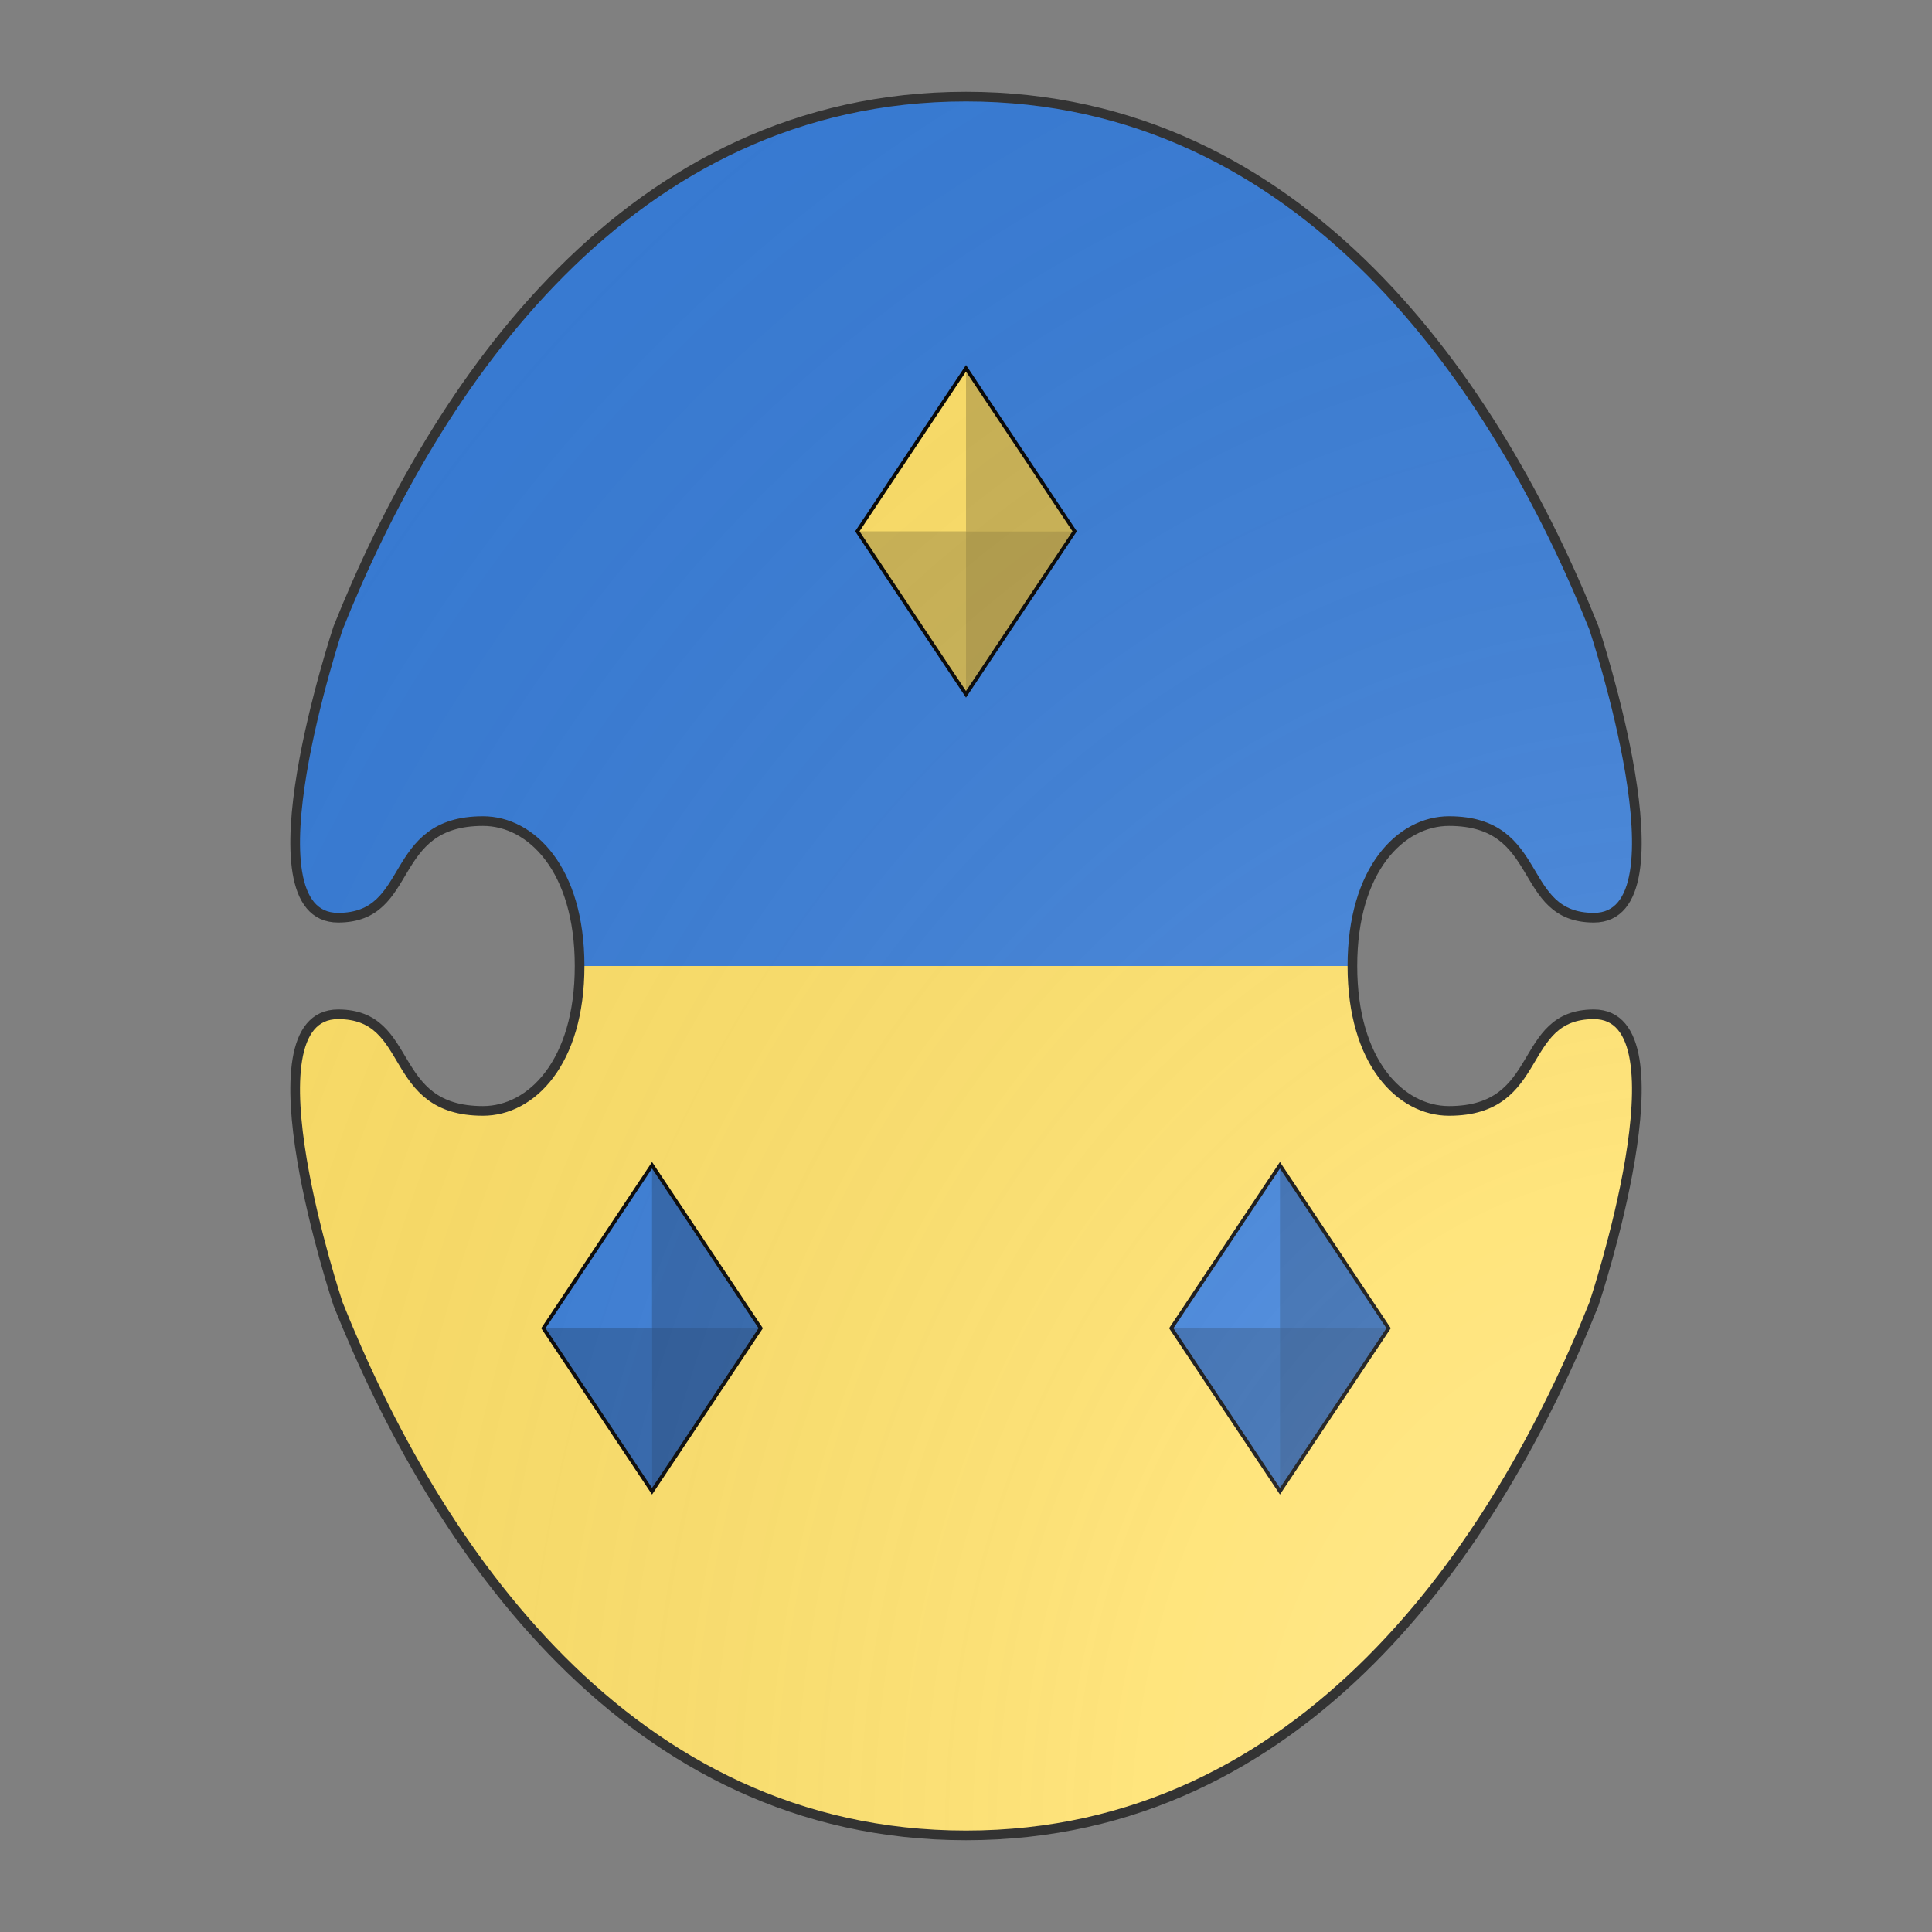 <svg xmlns="http://www.w3.org/2000/svg" id="burgCOA485" width="200" height="200" viewBox="0 0 200 200">
        <rect x="0" y="0" width="200" height="200" fill="#808080" stroke="none"/>
        <defs><clipPath id="boeotian_burgCOA485"><path d="M150 115c-5 0-10-5-10-15s5-15 10-15c10 0 7 10 15 10 10 0 0-30 0-30-10-25-30-55-65-55S45 40 35 65c0 0-10 30 0 30 8 0 5-10 15-10 5 0 10 5 10 15s-5 15-10 15c-10 0-7-10-15-10-10 0 0 30 0 30 10 25 30 55 65 55s55-30 65-55c0 0 10-30 0-30-8 0-5 10-15 10z"></path></clipPath><clipPath id="divisionClip_burgCOA485"><rect x="0" y="100" width="200" height="100"></rect></clipPath><g id="lozengeFaceted_burgCOA485"><polygon points="100 55 130 100 100 145 70 100"></polygon><g fill="#000" stroke="none"><polygon points="100 100 130 100 100 55" opacity=".2"></polygon><polygon points="100 100 70 100 100 145" opacity=".2"></polygon><polygon points="100 100 130 100 100 145" opacity=".3"></polygon></g></g><radialGradient id="backlight_burgCOA485" cx="100%" cy="100%" r="150%"><stop stop-color="#fff" stop-opacity=".3" offset="0"></stop><stop stop-color="#fff" stop-opacity=".15" offset=".25"></stop><stop stop-color="#000" stop-opacity="0" offset="1"></stop></radialGradient></defs>
        <g clip-path="url(#boeotian_burgCOA485)"><rect x="0" y="0" width="200" height="200" fill="#377cd7"></rect><g fill="#ffe066" stroke="#000"><use href="#lozengeFaceted_burgCOA485" transform="translate(62.5 17.5) scale(0.375)"></use><use href="#lozengeFaceted_burgCOA485" transform="translate(30 100) scale(0.375)"></use><use href="#lozengeFaceted_burgCOA485" transform="translate(95 100) scale(0.375)"></use></g><g clip-path="url(#divisionClip_burgCOA485)"><rect x="0" y="0" width="200" height="200" fill="#ffe066"></rect><g fill="#377cd7" stroke="#000"><use href="#lozengeFaceted_burgCOA485" transform="translate(62.5 17.5) scale(0.375)"></use><use href="#lozengeFaceted_burgCOA485" transform="translate(30 100) scale(0.375)"></use><use href="#lozengeFaceted_burgCOA485" transform="translate(95 100) scale(0.375)"></use></g></g></g>
        <path d="M150 115c-5 0-10-5-10-15s5-15 10-15c10 0 7 10 15 10 10 0 0-30 0-30-10-25-30-55-65-55S45 40 35 65c0 0-10 30 0 30 8 0 5-10 15-10 5 0 10 5 10 15s-5 15-10 15c-10 0-7-10-15-10-10 0 0 30 0 30 10 25 30 55 65 55s55-30 65-55c0 0 10-30 0-30-8 0-5 10-15 10z" fill="url(#backlight_burgCOA485)" stroke="#333"></path></svg>